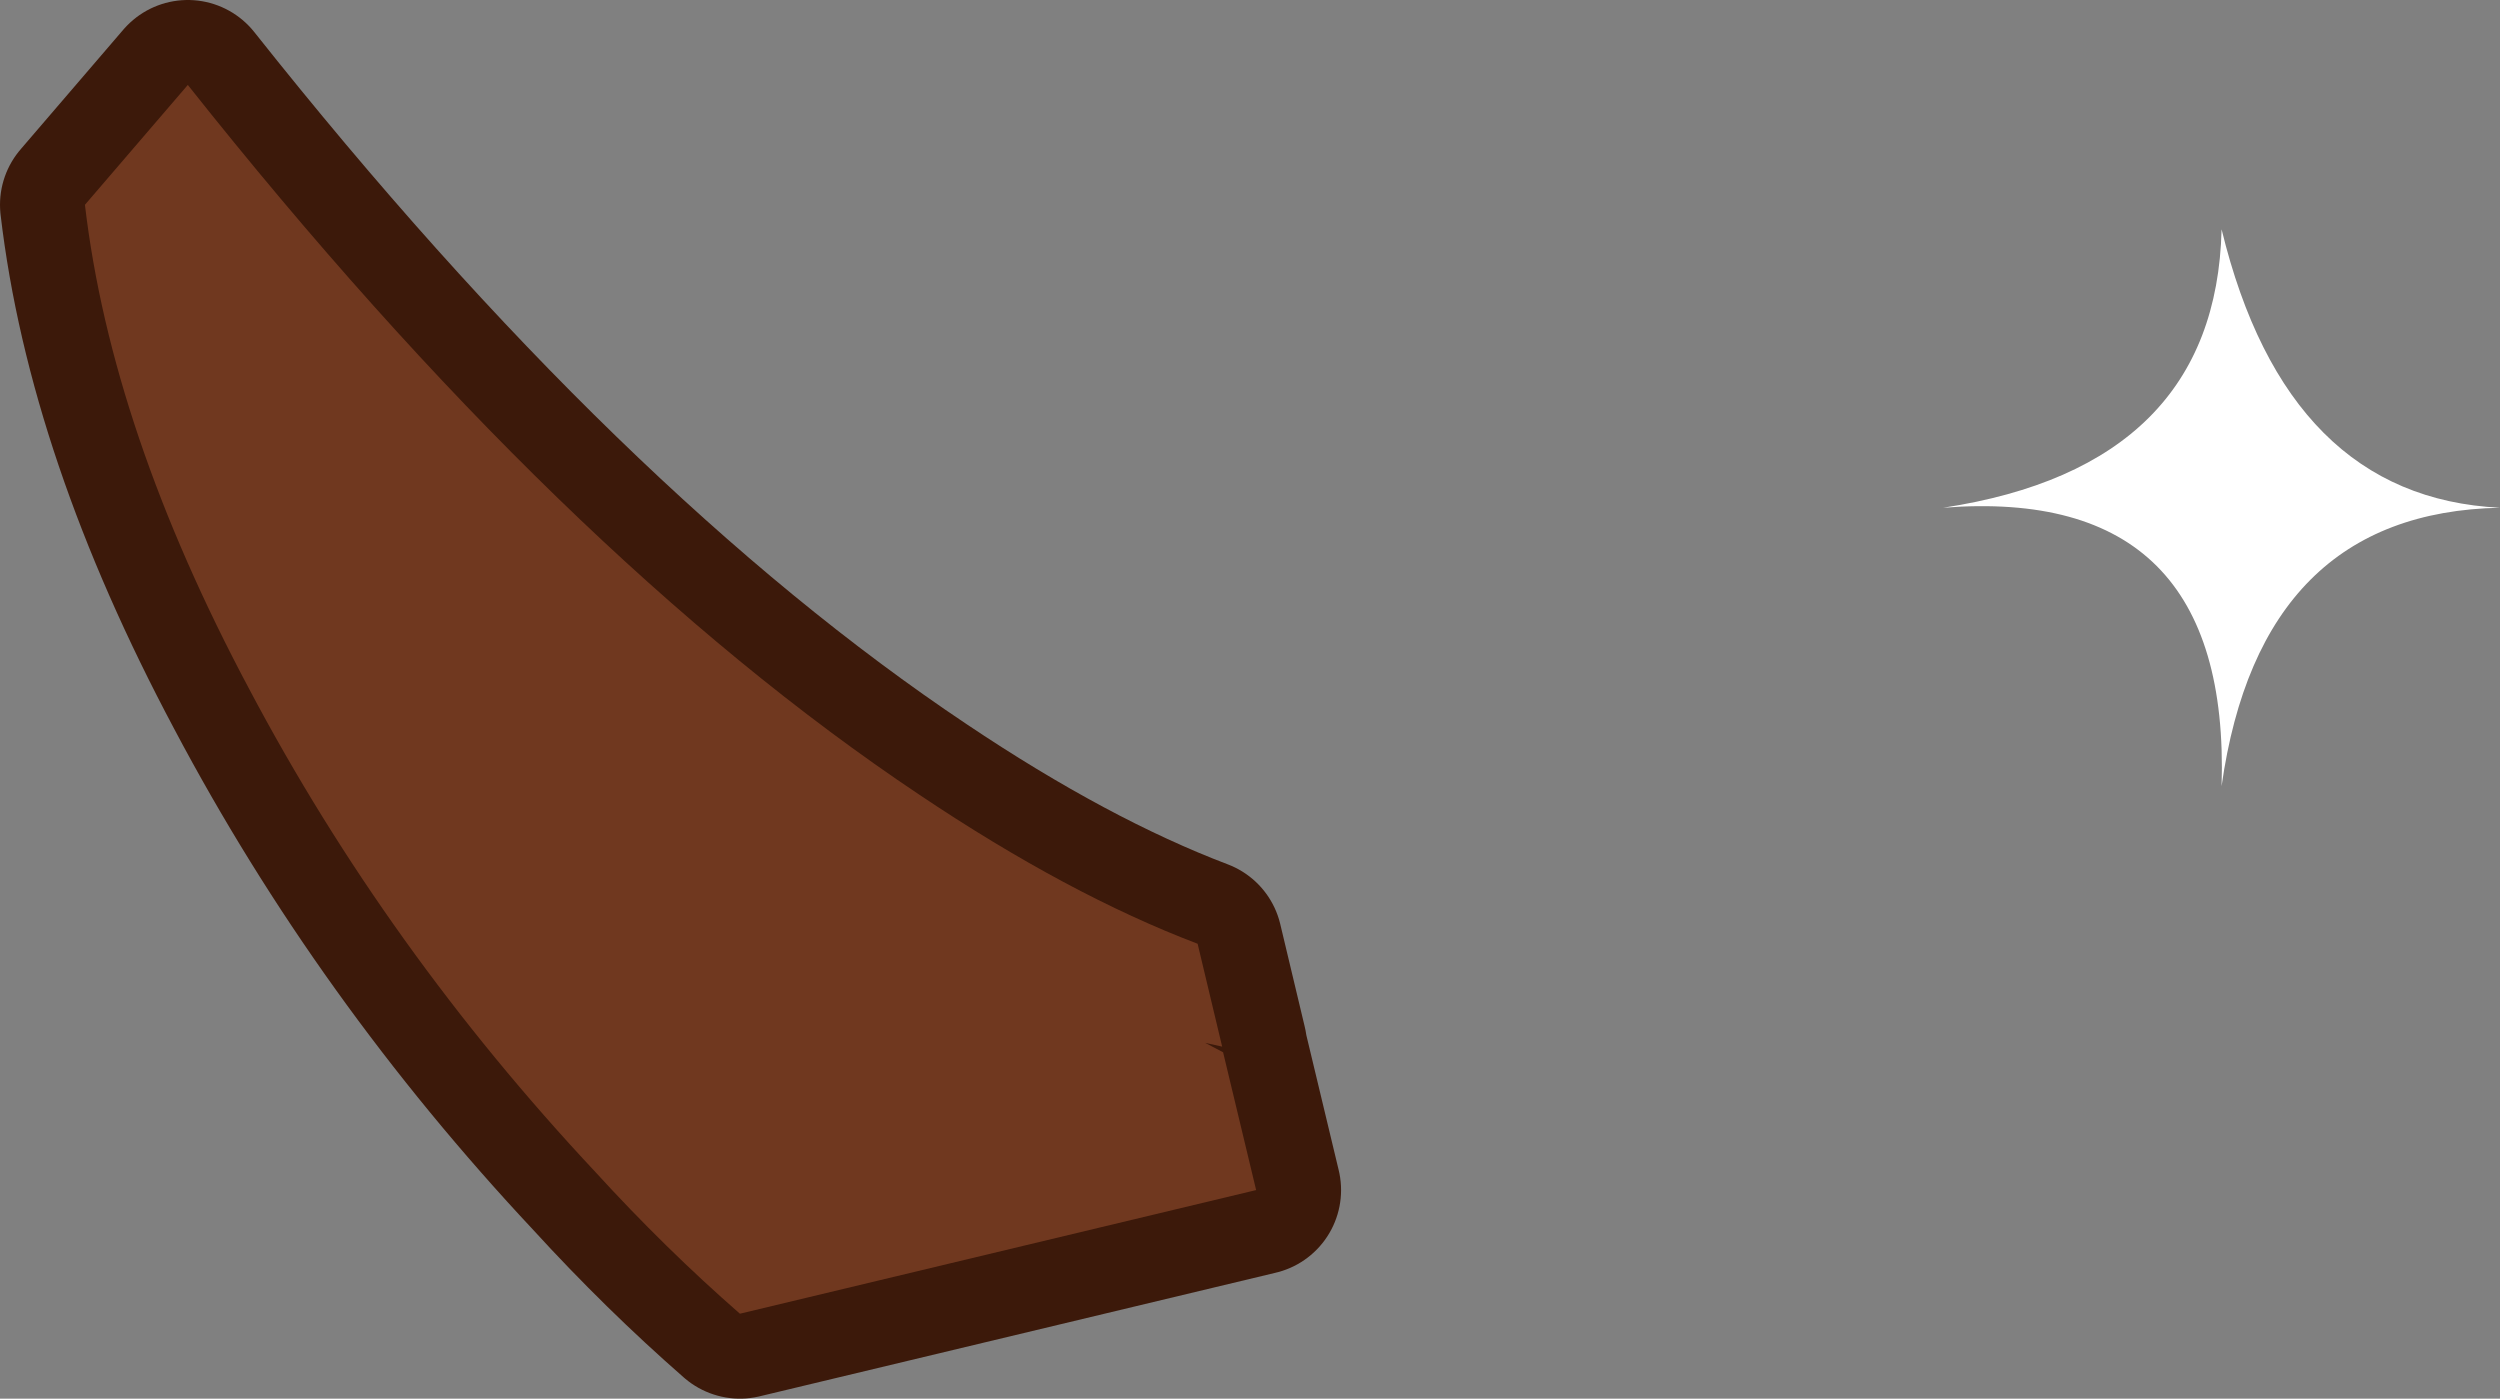 <?xml version="1.0" encoding="UTF-8" standalone="no"?>
<svg xmlns:xlink="http://www.w3.org/1999/xlink" height="74.1px" width="132.45px" xmlns="http://www.w3.org/2000/svg">
  <rect width="100%" height="100%" fill="#808080" stroke="none"/>
  <g transform="matrix(1.0, 0.0, 0.0, 1.0, 5.6, -30.05)">
    <path d="M126.85 56.95 Q114.15 57.2 112.1 71.7 112.6 55.75 97.35 56.95 111.8 54.75 112.1 42.2 115.55 56.4 126.85 56.95" fill="#ffffff" fill-rule="evenodd" stroke="none"/>
    <path d="M-1.1 40.9 L4.35 34.55 Q24.1 59.45 43.1 72.15 51.0 77.45 57.85 80.05 L59.15 85.5 58.25 85.3 59.2 85.8 60.95 93.1 33.6 99.65 Q29.65 96.2 25.95 92.15 14.9 80.35 7.6 66.55 0.3 52.85 -1.1 40.9" fill="#70381f" fill-rule="evenodd" stroke="none"/>
    <path d="M-1.1 40.9 Q0.3 52.85 7.6 66.55 14.9 80.35 25.95 92.15 29.65 96.2 33.6 99.65 L60.95 93.1 59.2 85.8 58.25 85.3 59.15 85.5 57.85 80.05 Q51.0 77.45 43.1 72.15 24.1 59.45 4.35 34.55 L-1.1 40.9 Z" fill="none" stroke="#3c190a" stroke-linecap="round" stroke-linejoin="round" stroke-width="9.0"/>
    <path d="M-1.1 40.9 L4.35 34.55 Q24.1 59.45 43.1 72.15 51.0 77.45 57.85 80.05 L59.15 85.5 58.25 85.3 59.2 85.8 60.95 93.1 33.6 99.65 Q29.65 96.2 25.95 92.15 14.9 80.35 7.6 66.55 0.3 52.85 -1.1 40.9" fill="#70381f" fill-rule="evenodd" stroke="none"/>
  </g>
</svg>
